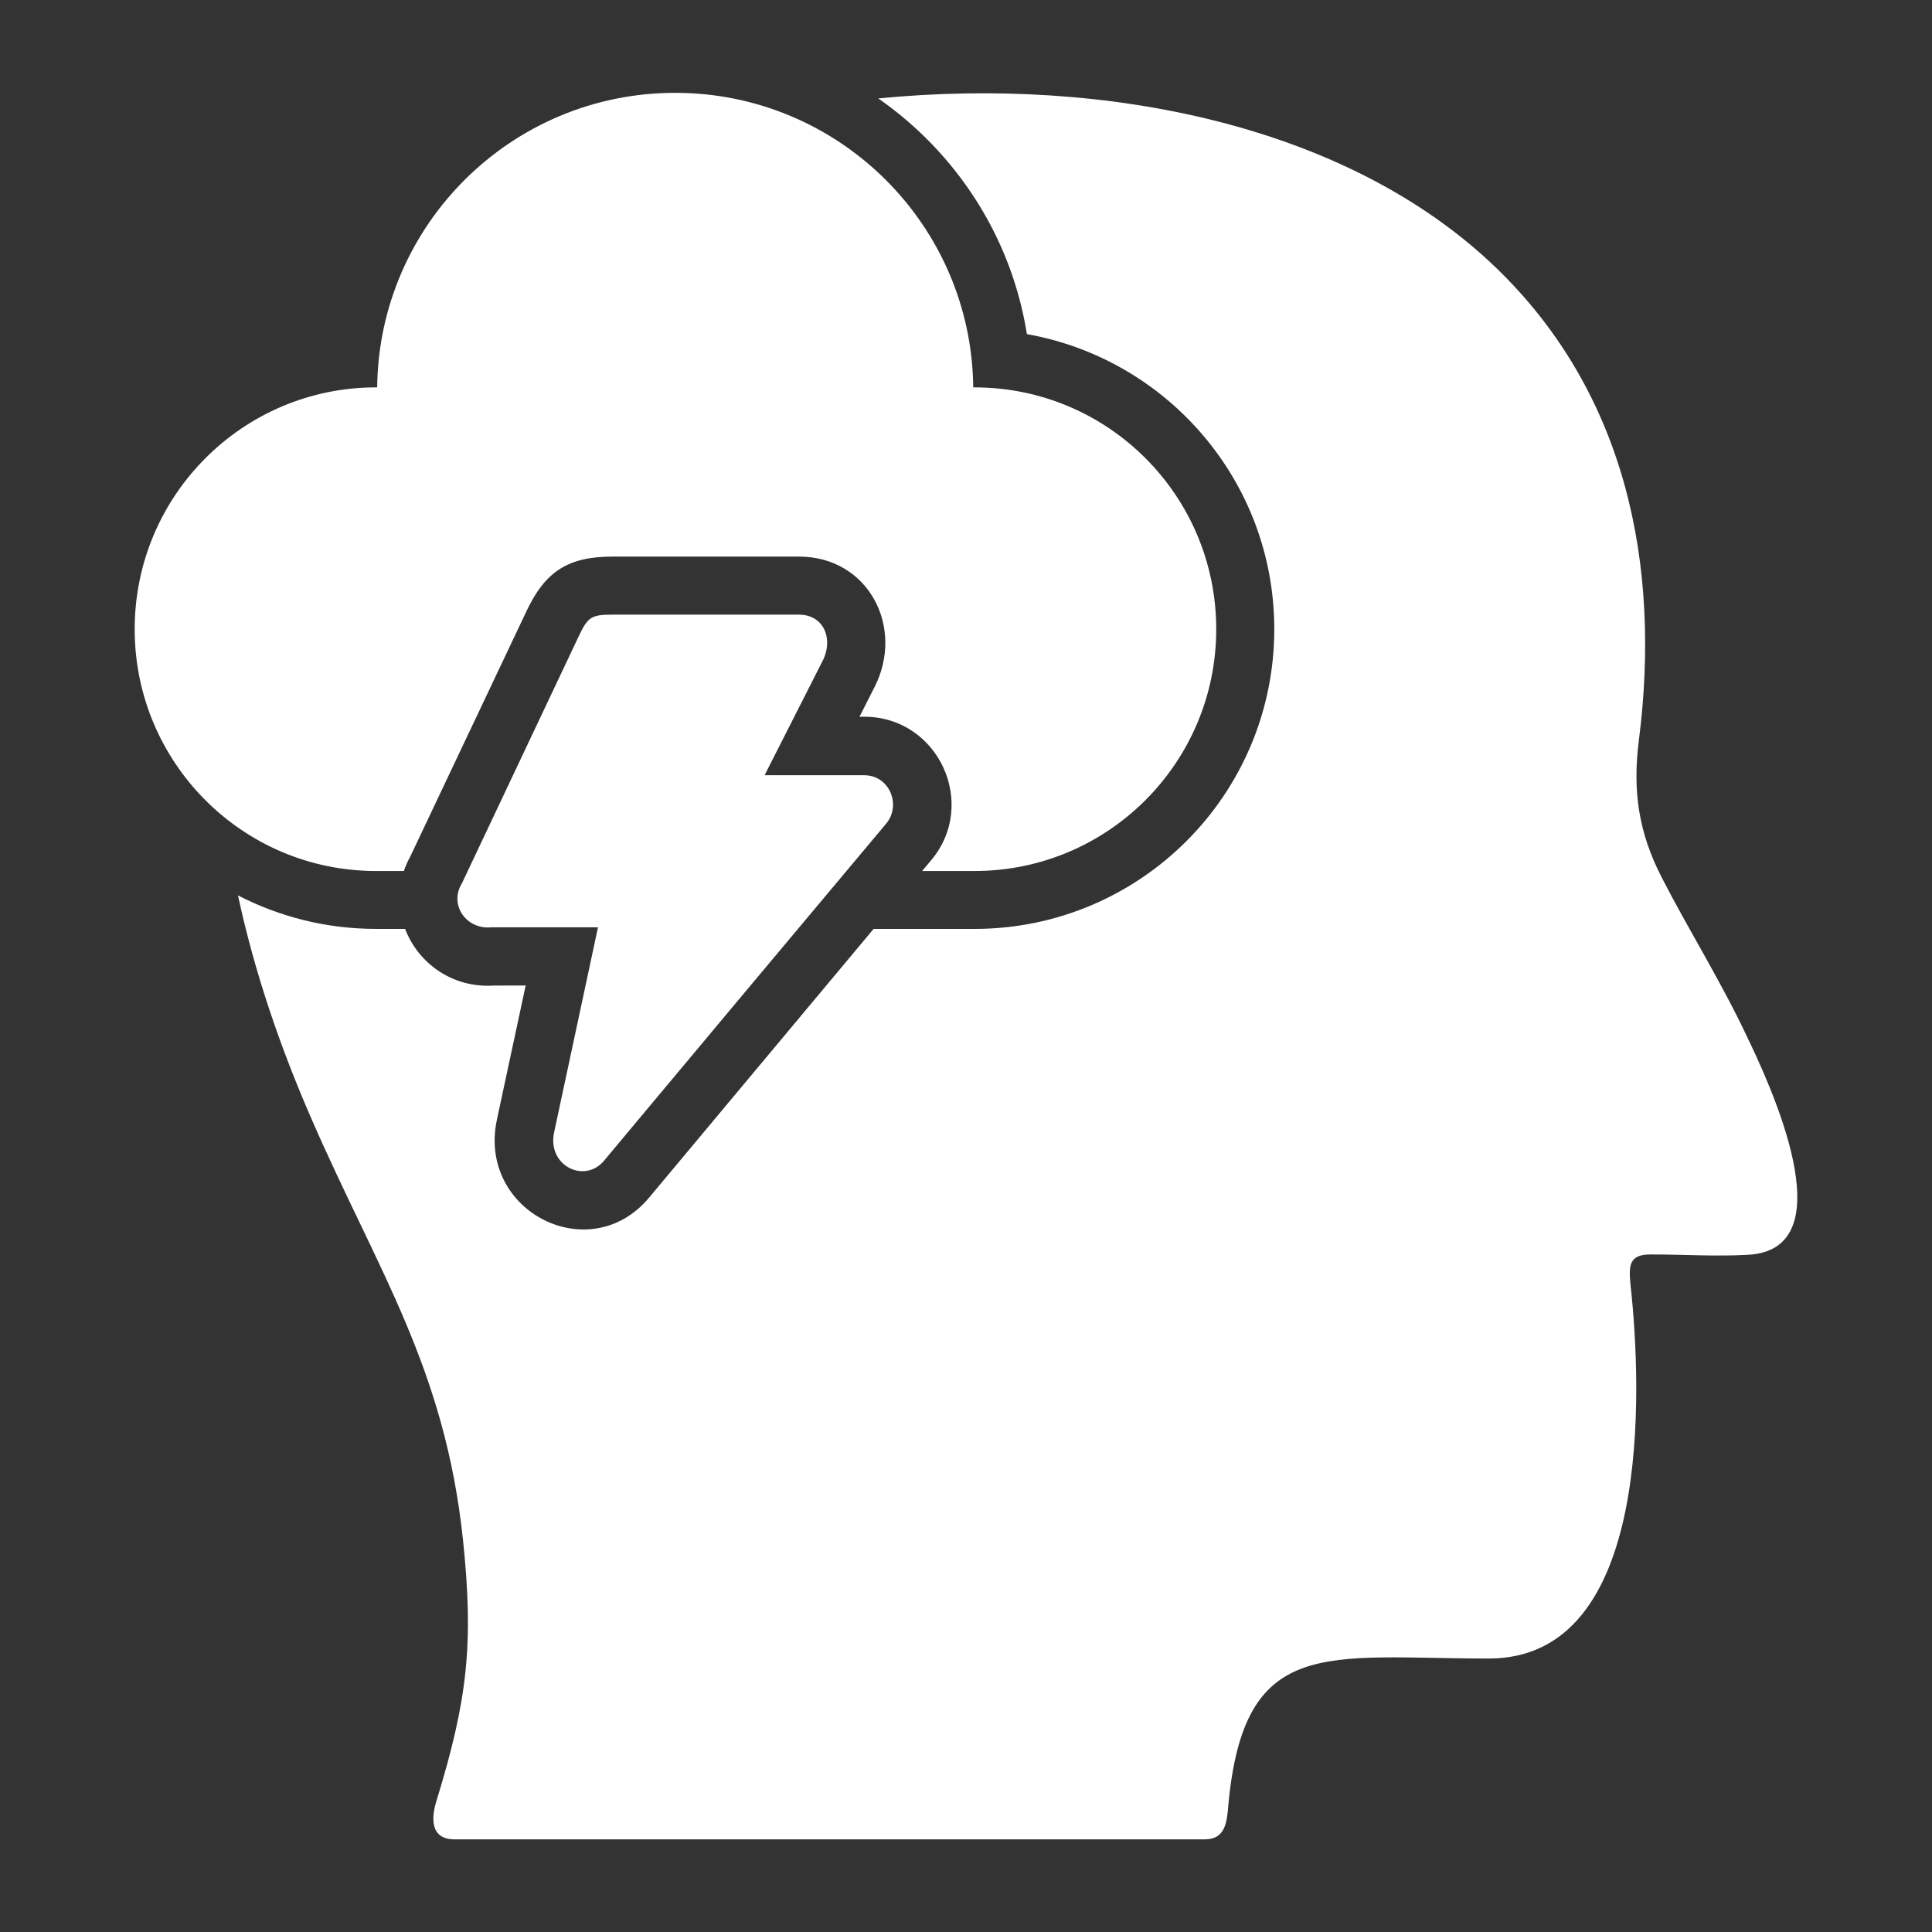 <svg xmlns="http://www.w3.org/2000/svg" width="100pt" height="100pt" viewBox="0 0 100 100"><rect x="0" y="0" width="100" height="100" fill="#333333" stroke="none"/><path d="m274.25-26.512c-0.801-8.91-5.066-7.644-13.492-7.644-8.492 0-7.914-14.004-7.336-19.293 0.109-1.066 0.09-1.645-1.09-1.645-1.645 0.023-3.289 0.109-4.934 0.043-5.269-0.223-1.09-9.023 0.02-11.355 1.379-2.848 2.981-5.422 4.402-8.18 1.199-2.356 1.512-4.512 1.18-7.113-1.156-9.066 0.645-17.938 7.402-24.449 11.18-10.781 32.785-11.27 47.453-4.848h-33.719c-4.891 0-8.891 4-8.891 8.891v25.516c0 4.91 4 8.891 8.891 8.891h48.344c0.488 0 0.957-0.02 1.422-0.109-0.645 1.957-1.402 3.91-2.246 5.824-3.398 7.777-6.867 12.801-7.801 21.691-0.559 5.336-0.242 8.246 1.379 13.492 0.266 0.867 0.332 1.98-0.934 1.98h-38.852c-1.066 0-1.133-0.91-1.199-1.691zm40.164-74.77h5.891c0.844 0 1.531 0.688 1.531 1.535v20.824c0 0.82-0.688 1.512-1.531 1.512h-5.891c-0.82 0-1.512-0.688-1.512-1.512v-20.824c0-0.848 0.688-1.535 1.512-1.535zm-12.691 0h5.891c0.82 0 1.512 0.688 1.512 1.535v20.824c0 0.82-0.688 1.512-1.512 1.512h-5.891c-0.844 0-1.531-0.688-1.531-1.512v-20.824c-0.004-0.848 0.688-1.535 1.531-1.535zm-12.715 0h5.891c0.848 0 1.535 0.688 1.535 1.535v20.824c0 0.82-0.688 1.512-1.535 1.512h-5.891c-0.82 0-1.512-0.688-1.512-1.512v-20.824c0-0.848 0.688-1.535 1.512-1.535zm-12.691 0h5.891c0.82 0 1.512 0.688 1.512 1.535v20.824c0 0.82-0.688 1.512-1.512 1.512h-5.891c-0.844 0-1.531-0.688-1.531-1.512v-20.824c-0.004-0.848 0.688-1.535 1.531-1.535zm52.055 4.578h4.066c1.512 0 2.758 1.246 2.758 2.777v9.18c0 1.512-1.246 2.758-2.758 2.758h-4.066v5.398c0 3.246-2.664 5.891-5.891 5.891h-48.344c-3.223 0-5.891-2.644-5.891-5.891v-25.516c0-3.223 2.668-5.891 5.891-5.891h48.344c3.223 0 5.891 2.668 5.891 5.891zm-54.23-8.223h48.344c1.555 0 2.824 1.27 2.824 2.82v25.516c0 1.559-1.27 2.824-2.824 2.824h-48.344c-1.559 0-2.801-1.266-2.801-2.824v-25.516c0-1.551 1.242-2.82 2.801-2.82zm-452.73 198.42c0.801-8.91 5.066-7.644 13.492-7.644 8.488 0 7.914-14.004 7.336-19.293-0.109-1.066-0.09-1.645 1.09-1.645 1.645 0.023 3.289 0.109 4.934 0.043 5.269-0.223 1.09-9.023-0.023-11.355-1.379-2.848-2.981-5.422-4.398-8.18-1.199-2.356-1.512-4.512-1.18-7.113 1.156-9.066-0.645-17.938-7.402-24.449-12.602-12.137-38.43-11.246-52.633-2.09-16.535 10.691-15.891 29.676-8.625 46.258 3.402 7.777 6.867 12.801 7.801 21.691 0.555 5.336 0.246 8.246-1.379 13.492-0.27 0.867-0.336 1.98 0.934 1.98h38.852c1.07-0.004 1.137-0.918 1.203-1.695zm-37.875-58.121h6.379c0.844 0 1.535 0.688 1.535 1.531 0 0.355-0.133 0.715-0.355 0.98-0.242 0.289-0.355 0.602-0.355 0.957 0 0.82 0.645 1.465 1.445 1.465 0.82 0 1.469-0.645 1.469-1.465 0-0.379-0.133-0.668-0.379-0.957-0.223-0.266-0.355-0.621-0.355-0.98 0-0.844 0.711-1.531 1.531-1.531h6.402v-4.156c-0.133 0.02-0.289 0.02-0.422 0.02-2.512 0-4.535-2.023-4.535-4.535 0-2.488 2.023-4.531 4.535-4.531 0.133 0 0.289 0.02 0.422 0.02v-4.133c-9.223 0.734-16.582 8.09-17.316 17.316zm18.852-20.449c12.113 0 21.961 9.867 21.961 21.98s-9.805 21.938-21.918 21.961h-0.09c-12.113-0.023-21.938-9.848-21.938-21.961 0-12.133 9.848-21.98 21.984-21.98zm1.531 3.133v6.379c0 0.848-0.688 1.535-1.535 1.535-0.379 0-0.734-0.133-1-0.379-0.289-0.223-0.602-0.355-0.957-0.355-0.801 0-1.469 0.668-1.469 1.469 0 0.824 0.668 1.469 1.469 1.469 0.379 0 0.688-0.133 0.957-0.355 0.266-0.223 0.621-0.379 1-0.379 0.844 0 1.535 0.711 1.535 1.531v6.402h4.133c0-0.133-0.023-0.289-0.023-0.422 0-2.512 2.043-4.531 4.535-4.531 2.512 0 4.535 2.019 4.535 4.531 0 0.133 0 0.289-0.02 0.422h4.156c-0.758-9.227-8.113-16.582-17.316-17.316zm17.316 20.383h-6.402c-0.844 0-1.535-0.691-1.535-1.535 0-0.355 0.133-0.711 0.355-0.977 0.246-0.289 0.379-0.602 0.379-0.98 0-0.801-0.668-1.465-1.469-1.465s-1.465 0.668-1.465 1.465c0 0.355 0.133 0.668 0.355 0.957 0.246 0.266 0.379 0.621 0.379 1 0 0.844-0.688 1.535-1.531 1.535h-6.379v4.137c0.133 0 0.266-0.023 0.398-0.023 2.512 0 4.535 2.019 4.535 4.535 0 2.512-2.023 4.531-4.535 4.531-0.133 0-0.266 0-0.398-0.02v4.156c9.199-0.758 16.555-8.094 17.312-17.316zm-20.383 17.316v-6.402c0-0.844 0.688-1.535 1.535-1.535 0.355 0 0.688 0.137 0.977 0.355 0.266 0.242 0.578 0.379 0.957 0.379 0.82 0 1.469-0.668 1.469-1.465 0-0.801-0.645-1.469-1.469-1.469-0.379 0-0.668 0.137-0.957 0.379-0.266 0.223-0.621 0.355-0.977 0.355-0.844 0-1.535-0.688-1.535-1.535v-6.379h-4.156c0.023 0.133 0.023 0.266 0.023 0.402 0 2.512-2.023 4.531-4.535 4.531-2.488 0-4.512-2.019-4.512-4.531v-0.402h-4.133c0.73 9.223 8.09 16.559 17.312 17.316zm262.72 37.734c0.801-8.891 5.066-7.644 13.492-7.644 8.488 0 7.914-13.98 7.336-19.293-0.109-1.066-0.09-1.645 1.09-1.621 1.645 0 3.289 0.109 4.934 0.02 5.269-0.223 1.09-9.023-0.02-11.336-1.355-2.867-2.981-5.445-4.398-8.203-1.199-2.336-1.512-4.488-1.18-7.09 1.156-9.066-0.645-17.961-7.402-24.473-7.648-7.359-20.141-9.91-31.965-8.754 4.023 2.801 6.891 7.152 7.691 12.199 7.269 1.289 12.805 7.621 12.805 15.27 0 8.578-6.957 15.516-15.516 15.516h-5.223l-11.625 13.914c-3.066 3.664-8.891 0.711-7.871-4.047l1.488-6.938-1.664 0.004c-2.156 0.133-3.91-1.18-4.578-2.934h-1.512c-2.555 0-4.981-0.621-7.137-1.734 0.844 3.934 2.18 7.867 3.848 11.668 3.398 7.781 6.867 12.805 7.801 21.719 0.555 5.336 0.242 8.223-1.379 13.492-0.266 0.848-0.336 1.98 0.934 1.98h38.852c1.066-0.004 1.133-0.938 1.199-1.715zm-32.293-33.43c4.867-5.824 9.734-11.645 14.602-17.445 0.777-0.957 0.156-2.488-1.152-2.488h-5.156l3-5.91c0.578-1.113 0.09-2.402-1.223-2.402h-9.645c-1.156 0-1.289 0.137-1.801 1.223l-6 12.691c-0.688 1.133 0.266 2.398 1.512 2.269h5.535l-2.269 10.602c-0.383 1.727 1.574 2.707 2.598 1.461zm-11.758-40.008c0.09-8.426 6.957-15.246 15.426-15.246s15.34 6.824 15.426 15.246h0.066c6.914 0 12.512 5.602 12.512 12.516 0 6.91-5.602 12.516-12.512 12.516h-2.711l0.469-0.559c2.445-2.91 0.379-7.426-3.469-7.426h-0.242l0.777-1.531c1.578-3.09-0.312-6.758-3.91-6.758h-9.645c-2.379 0-3.535 0.82-4.512 2.938l-5.957 12.578c-0.133 0.242-0.246 0.488-0.336 0.758h-1.445c-6.891 0-12.488-5.602-12.488-12.516 0-6.914 5.602-12.516 12.488-12.516zm166.24 73.445c0.801-8.91 5.07-7.644 13.469-7.644 8.492 0 7.914-14.004 7.356-19.293-0.109-1.066-0.09-1.645 1.066-1.645 1.645 0.023 3.312 0.109 4.957 0.043 5.246-0.223 1.066-9.023-0.043-11.355-1.355-2.848-2.953-5.422-4.379-8.18-1.223-2.356-1.512-4.512-1.176-7.113 1.133-9.066-0.645-17.938-7.426-24.449-7.559-7.289-19.918-9.867-31.633-8.801 10.625 5.223 17.938 16.16 17.938 28.781 0 17.715-14.355 32.051-32.051 32.051-4.688 0-9.137-1-13.156-2.801 2.531 5.246 4.734 9.801 5.445 16.625 0.559 5.336 0.27 8.246-1.379 13.492-0.246 0.867-0.312 1.98 0.953 1.98h38.828c1.102 0 1.164-0.914 1.23-1.691zm-31.918-30.602c16.027 0 29.027-13.004 29.027-29.051 0-16.027-13.004-29.027-29.027-29.027-16.047 0-29.051 13.004-29.051 29.027 0 16.047 13.004 29.051 29.051 29.051zm-6.133-44.656c2.379-2.113 5.289-3.422 8.715-3.023 2.867 0.336 5.488 1.801 7.644 3.734 3.777-0.715 7.578 0.441 9.27 4.269 0.824 1.867 0.914 4.019 0.246 5.953-0.555 1.645-1.512 2.848-2.688 3.688-0.066 1.422-0.445 2.848-1.336 4-2.402 3.094-6.867 2.512-10.156 1.535-2.023-0.602-4.09-1.09-6.18-1.445 0.066 0.09 0.156 0.156 0.223 0.246 2.156 2.266 4.445 5.578 4.223 8.824 1.953 0.246 4 0.066 5.777-0.199l1.469-0.199c2.09-0.289 2.535 2.801 0.469 3.09l-1.488 0.223c-2.336 0.332-4.867 0.488-7.246 0.109-2.223 3.312-7.07 4.004-10.691 3.223-4.777-1.02-8.312-4.422-8.98-9.336-0.336-2.379 0.023-4.781 1.668-6.625 0.379-0.398 0.801-0.777 1.246-1.09-1.578-1.512-2.801-3.336-2.422-5.312 0.332-1.844 1.934-3.223 3.289-4.379 1.488-1.27 2.981-2.488 4.137-4.113 0.199-0.27 0.398-0.555 0.621-0.82-0.844-0.469-1.688-0.754-2.488-0.82-2.312-0.18-4.223 1.488-5.621 3.133l-0.98 1.109c-1.398 1.645-3.711-0.469-2.379-2l1-1.152c2.09-2.445 4.824-4.469 8.227-4.199 1.523 0.109 3.012 0.711 4.434 1.578zm2.602 1.891c1.242 1.02 2.422 2.156 3.488 3.223 2.047-1.398 4.379-2.512 6.602-3.312-1.332-0.891-2.801-1.531-4.336-1.711-2.223-0.266-4.133 0.512-5.754 1.801zm5.754 5.469c2.246 2.18 5.113 4.734 8.004 5.356 1.199 0.266 2.469 0.312 3.555 0-0.047-0.289-0.109-0.578-0.18-0.844-0.688-2.777-2.356-5.578-4.312-7.691-2.465 0.73-4.91 1.801-7.066 3.18zm14.273 3.242c0.109-0.199 0.199-0.445 0.289-0.668 0.398-1.199 0.355-2.559-0.156-3.715-0.73-1.688-2.133-2.422-3.711-2.578 1.578 2.07 2.863 4.492 3.578 6.961zm-16.762-1.289c-1.199 1.18-2.109 2.512-2.379 4-0.109 0.691-0.09 1.336 0.066 1.957 3.379 0.379 6.691 1.199 9.023 1.91 1.801 0.531 5.379 1.336 6.801-0.469 0.18-0.242 0.312-0.512 0.426-0.801-1.312 0.223-2.711 0.152-4.09-0.156-3.781-0.797-7.09-3.773-9.848-6.441zm-10.488 6.266c1.512-0.379 3.223-0.531 4.977-0.512-0.09-0.734-0.09-1.512 0.066-2.289 0.379-2.18 1.578-4.07 3.242-5.668-0.977-0.98-2.109-2.066-3.266-3-0.246 0.289-0.469 0.578-0.688 0.891-1.312 1.844-2.934 3.199-4.644 4.668-0.602 0.531-2.09 1.734-2.246 2.578-0.156 0.91 1.156 2.223 2.559 3.332zm3.598 2.648c0.867 0.734 1.621 1.602 2.312 2.578 1.355 1.867 2.512 4.113 4.422 5.492 0.355 0.242 0.734 0.445 1.109 0.645-0.199-2.18-2.133-4.535-3.356-5.824-0.824-0.891-1.555-1.848-2.09-2.891-0.797-0.023-1.598-0.047-2.398 0zm6.668 11.602c-0.602-0.27-1.18-0.602-1.734-1-2.398-1.711-3.488-3.91-5.156-6.199-0.711-0.98-1.488-1.867-2.488-2.535-0.445-0.312-0.957-0.645-1.488-1.023-0.602 0.289-1.109 0.645-1.512 1.09-1.02 1.137-1.109 2.688-0.91 4.113 0.488 3.602 3.047 5.957 6.531 6.711 1.98 0.422 5.047 0.289 6.758-1.156zm122.61 19.848v-10.047l-3 5.18c-0.133 0.266-0.309 0.465-0.578 0.621l-17.914 10.336c-3.066 1.777-7.047 0.711-8.824-2.356-1.758-3.066-0.688-7.047 2.379-8.824l15.137-8.734 8.426-14.469c1.379-2.356 4.246-3.777 6.934-3.777h22.961c2.688 0 5.535 1.422 6.914 3.777l8.445 14.469 15.137 8.734c3.066 1.777 4.137 5.734 2.356 8.824-1.758 3.066-5.734 4.133-8.805 2.356l-17.914-10.332c-0.266-0.156-0.445-0.355-0.578-0.621l-3-5.18v10.047l18.047 13.582c4.668 3.488 3.047 10.27-2.91 10.27h-34.852c-1.977-0.332-3.512-2.043-3.512-4.113 0-2.312 1.891-4.18 4.18-4.18h22.582c0.82 0 1.512-0.688 1.512-1.512s-0.688-1.512-1.512-1.512h-22.582c-3.957 0-7.18 3.246-7.18 7.199 0 1.469 0.445 2.914 1.312 4.113l-18.297-0.004c-5.957 0-7.578-6.777-2.934-10.27zm14.027-35.449c6.691 0 12.109-5.426 12.109-12.113s-5.422-12.113-12.109-12.113c-6.691 0-12.113 5.426-12.113 12.113s5.422 12.113 12.113 12.113zm-255.76-178.97c-0.801-8.91-5.047-7.644-13.469-7.644-8.488 0-7.914-14.004-7.356-19.293 0.109-1.066 0.109-1.645-1.066-1.621-1.645 0-3.312 0.09-4.957 0.023-5.246-0.223-1.066-9.023 0.043-11.336 1.355-2.867 2.957-5.445 4.379-8.199 1.223-2.336 1.512-4.512 1.199-7.113-1.156-9.066 0.621-17.938 7.402-24.449 7.488-7.227 19.668-9.824 31.297-8.824-10.805 5.246-18.246 16.312-18.246 29.141 0 17.895 14.492 32.383 32.387 32.383 4.664 0 9.133-1 13.137-2.777-4.867 10.156-7.156 18.383-3.734 29.43 0.27 0.867 0.336 1.98-0.957 1.98h-38.828c-1.098-0.008-1.164-0.918-1.23-1.699zm31.609-29.961c16.203 0 29.359-13.137 29.359-29.359 0-16.227-13.156-29.363-29.359-29.363-16.227 0-29.387 13.137-29.387 29.363 0 16.223 13.156 29.359 29.387 29.359zm1.395-24.602c1.734-0.621 2.957-2.266 2.957-4.199 0-2.469-2-4.469-4.469-4.469-2.445 0-4.445 2-4.445 4.469 0 1.934 1.223 3.578 2.957 4.199v3.113c0 0.82 0.668 1.512 1.488 1.512 0.844 0 1.512-0.688 1.512-1.512zm-1.508-5.648c0.801 0 1.469 0.645 1.469 1.445s-0.664 1.445-1.469 1.445c-0.801 0-1.445-0.645-1.445-1.445s0.645-1.445 1.445-1.445zm-11.715-8.801h0.023v-4.18c0-4.047 3.289-7.336 7.336-7.336h8.934c4.023 0 7.336 3.289 7.336 7.336v4.18c3.023 0 5.488 2.469 5.488 5.488v14.602c0 3.023-2.469 5.492-5.488 5.492h-23.629c-3.004 0-5.469-2.469-5.469-5.492v-14.602c0-3.023 2.469-5.488 5.469-5.488zm3.023 0h17.578v-4.18c0-2.379-1.934-4.336-4.312-4.336h-8.934c-2.379 0-4.336 1.957-4.336 4.336zm-3.023 3.023h23.629c1.355 0 2.465 1.109 2.465 2.469v14.602c0 1.379-1.109 2.488-2.465 2.488h-23.629c-1.355 0-2.469-1.109-2.469-2.488v-14.602c0.004-1.359 1.113-2.469 2.469-2.469zm224.55-54.016c-0.777-8.91-5.047-7.644-13.469-7.644-8.488 0-7.91-14.004-7.356-19.293 0.133-1.066 0.109-1.645-1.066-1.621-1.645 0-3.289 0.09-4.934 0.023-5.269-0.223-1.09-9.023 0.02-11.336 1.355-2.867 2.957-5.445 4.402-8.199 1.199-2.336 1.512-4.512 1.18-7.113-1.156-9.066 0.645-17.938 7.402-24.449 12.605-12.137 38.406-11.246 52.633-2.09 16.535 10.691 15.891 29.676 8.625 46.258-3.402 7.777-6.867 12.801-7.801 21.691-0.555 5.336-0.246 8.246 1.379 13.492 0.266 0.867 0.332 1.98-0.934 1.98h-38.852c-1.074-0.008-1.141-0.922-1.23-1.699zm4.09-49.477c9.09 0 16.473-7.356 16.473-16.469 0-9.09-7.379-16.449-16.473-16.449-9.09 0-16.469 7.356-16.469 16.449 0 9.113 7.379 16.469 16.469 16.469zm0-3c7.422 0 13.445-6.023 13.445-13.469 0-7.426-6.023-13.449-13.445-13.449-7.445 0-13.469 6.023-13.469 13.449 0 7.445 6.023 13.469 13.469 13.469zm0-3.023c4.312 0 8-2.602 9.602-6.312 0.422-1.023 0.156-2.356-1.289-2.356h-16.648c-1.355 0-1.711 1.266-1.289 2.289 1.578 3.754 5.289 6.379 9.625 6.379zm5.691-5.644c-1.379 1.621-3.402 2.644-5.691 2.644-2.289 0-4.336-1.023-5.691-2.644zm-11.047-6.312c1.445 0 2.602-1.18 2.602-2.602 0-1.445-1.152-2.602-2.602-2.602-1.445 0-2.602 1.156-2.602 2.602 0 1.422 1.156 2.602 2.602 2.602zm10.711 0c1.422 0 2.578-1.18 2.578-2.602 0-1.445-1.156-2.602-2.578-2.602-1.445 0-2.602 1.156-2.602 2.602 0.004 1.422 1.156 2.602 2.602 2.602zm15.516 45.117c9.09 0 16.469-7.379 16.469-16.469s-7.379-16.469-16.469-16.469c-9.09 0-16.469 7.379-16.469 16.469s7.379 16.469 16.469 16.469zm0-3c7.426 0 13.445-6.023 13.445-13.469 0-7.426-6.023-13.445-13.445-13.445-7.426 0-13.449 6.023-13.449 13.445 0 7.449 6.027 13.469 13.449 13.469zm-5.356-14.977c1.445 0 2.602-1.18 2.602-2.602 0-1.445-1.156-2.602-2.602-2.602-1.422 0-2.602 1.156-2.602 2.602 0 1.422 1.176 2.602 2.602 2.602zm10.711 0c1.422 0 2.602-1.18 2.602-2.602 0-1.445-1.18-2.602-2.602-2.602-1.445 0-2.602 1.156-2.602 2.602 0 1.422 1.16 2.602 2.602 2.602zm-5.356 1.484c4.336 0 8.047 2.621 9.625 6.379 0.422 1.023 0.066 2.289-1.312 2.289h-16.648c-1.336 0-1.734-1.266-1.312-2.266 1.578-3.754 5.312-6.402 9.648-6.402zm5.691 5.648c-1.355-1.621-3.402-2.644-5.691-2.644-2.289 0-4.336 1.023-5.688 2.644zm-128.2-29c-0.82 0-1.488 0.668-1.488 1.488v5.777c0 0.844 0.668 1.512 1.488 1.512 0.844 0 1.512-0.668 1.512-1.512v-5.777c-0.004-0.82-0.672-1.488-1.512-1.488zm-26.41 0c-0.82 0-1.512 0.668-1.512 1.488v5.777c0 0.844 0.691 1.512 1.512 1.512 0.82 0 1.512-0.668 1.512-1.512v-5.777c0-0.82-0.688-1.488-1.512-1.488zm4.359 0c-0.82 0-1.512 0.668-1.512 1.488v5.777c0 0.844 0.688 1.512 1.512 1.512 0.824 0 1.512-0.668 1.512-1.512v-5.777c0-0.82-0.691-1.488-1.512-1.488zm2.422-1.488c-4.578 0-8.289-3.715-8.289-8.289 0-4.156 3.066-7.602 7.066-8.199 0.668-4.824 4.824-8.559 9.824-8.559 5.023 0 9.18 3.734 9.824 8.559 4 0.602 7.066 4.047 7.066 8.199 0 4.578-3.711 8.289-8.289 8.289zm-36.586 50.609c0 0.824 0.664 1.512 1.488 1.512h22.848l1.223 9.336c0.758 5.891 9.867 4.801 9.09-1.199l-1.066-8.133h23.203l-1.066 8.133c-0.777 6.023 8.312 7.203 9.113 1.199l1.223-9.336h22.824c0.82 0 1.512-0.688 1.512-1.512 0-0.82-0.688-1.512-1.512-1.512h-22.449l1.109-8.535c0.156-1.09-0.109-2.137-0.645-3l-6.691 5.109c-3.488 2.512-8.289 1.668-10.18-2.312-1.488-3.09-0.27-6.356 2.379-8.289l4.758-3.664 0.398-0.312v-4.621l3.379 5.266c0.199 0.223 0.223 0.379-0.047 0.578l-6.691 5.156c-4.379 3.18 0.047 8.781 4.199 5.801l7.156-5.488c3.223-2.469 3.602-6.578 1.398-10.004l-6.047-9.379c-0.824-1.289-2.023-2.379-3.289-3.246v0.223c0 6.867-5.578 12.445-12.445 12.445s-12.426-5.578-12.426-12.445v-0.223c-1.27 0.844-2.469 1.953-3.289 3.246l-6.066 9.379c-2.199 3.426-1.824 7.535 1.398 10.004l7.18 5.488c4.133 2.981 8.559-2.621 4.199-5.801l-6.711-5.156c-0.266-0.199-0.223-0.355-0.047-0.578l3.379-5.266v4.621l0.422 0.312 4.758 3.664c2.644 1.934 3.844 5.203 2.379 8.289-1.891 3.934-6.668 4.848-10.156 2.356l-6.715-5.156c-0.555 0.867-0.801 1.91-0.664 3l1.109 8.535h-22.449c-0.805 0.008-1.473 0.695-1.473 1.516zm57.191-1.508h-24.004l-0.355-2.801 8.023 2.289c1.578 0.445 3.199 0.023 4.336-1 1.133 1.023 2.754 1.445 4.332 1l8.023-2.289zm-12.004-27.277c5.199 0 9.426-4.223 9.426-9.445 0-5.199-4.223-9.426-9.426-9.426-5.199 0-9.426 4.223-9.426 9.426 0 5.227 4.227 9.445 9.426 9.445zm15.402-20.336c-0.844 0-1.512 0.668-1.512 1.488v5.777c0 0.844 0.668 1.512 1.512 1.512 0.82 0 1.488-0.668 1.488-1.512v-5.777c0.004-0.82-0.664-1.488-1.488-1.488zm-271.15 62.184c-0.801-8.91-5.066-7.644-13.492-7.644-8.469 0-7.891-14.004-7.336-19.293 0.109-1.066 0.09-1.645-1.066-1.621-1.668 0-3.312 0.09-4.957 0.023-5.269-0.223-1.066-9.023 0.047-11.336 1.355-2.867 2.957-5.445 4.379-8.199 1.199-2.336 1.512-4.512 1.18-7.113-1.156-9.066 0.645-17.938 7.422-24.449 11.801-11.359 35.207-11.312 49.812-3.711-1.445-0.199-2.914-0.289-4.402-0.289-17.871 0-32.363 14.492-32.363 32.387 0 17.867 14.492 32.363 32.363 32.363 3.223 0 6.356-0.469 9.289-1.355-0.578 1.98-1 4.09-1.246 6.469-0.578 5.336-0.266 8.246 1.355 13.492 0.27 0.867 0.332 1.98-0.934 1.98h-38.852c-1.066-0.016-1.133-0.926-1.199-1.703zm31.586-21.895c16.227 0 29.383-13.156 29.383-29.359 0-16.227-13.16-29.387-29.383-29.387-16.203 0-29.363 13.156-29.363 29.387 0 16.203 13.156 29.359 29.363 29.359zm21.312-18.98c0.734 0.777 0.711 0.844-0.066 1.578-6.824 6.356-14.602 6.734-21.25 1.246-6.644 5.488-14.402 5.113-21.227-1.246-0.801-0.734-0.801-0.801-0.066-1.578 1.422-1.531 2.91-2.758 4.445-3.688-3.356-3.644-5.246-8.758-5.336-15.047-0.023-1.355 0.023-1.398 1.379-1.379 5.18 0.09 9.559 1.355 12.98 3.688 0.688-4.379 2.957-8.688 6.824-12.691 0.977-1 1.047-1 2.023 0 3.867 4.004 6.137 8.312 6.824 12.691 3.422-2.336 7.801-3.602 12.957-3.688 1.379-0.02 1.422 0.023 1.398 1.379-0.109 6.289-1.977 11.402-5.336 15.047 1.539 0.93 3.027 2.152 4.449 3.688zm-35.805-1.578c-1.09 0.578-2.133 1.312-3.18 2.223 4.312 3.336 8.777 3.891 13.004 1.711-3.867-0.578-7.18-1.91-9.824-3.934zm11.402 1.09c-3.09-3.934-4.734-8.094-4.934-12.27-2.758-2.469-6.492-3.91-11.07-4.269 0.754 9.691 6.445 15.582 16.004 16.539zm6.199 0c9.559-0.957 15.246-6.848 16.004-16.535-4.578 0.355-8.312 1.801-11.07 4.242-0.199 4.199-1.844 8.355-4.934 12.293zm-3.109-0.957c6.734-7.82 6.734-16.492 0-24.316-6.715 7.824-6.715 16.492 0 24.316zm4.664 3.801c4.246 2.18 8.715 1.621 13.023-1.711-1.047-0.91-2.113-1.645-3.18-2.223-2.664 2.023-5.973 3.356-9.844 3.934zm79.652-10.07-7.023 6.602c-0.398 0.398-0.332 0.645 0.043 1l9.625 8.98h34.43l9.625-8.98c0.379-0.355 0.469-0.602 0.047-1l-6.957-6.559c-6.957-6.559 1.602-15.023 7.867-9.137l8.156 7.688c4.981 4.691 4.981 12.293-0.023 16.961l-16.359 15.32v17.914c-0.02 0.844-0.668 1.512-1.512 1.512h-36.117c-0.82 0-1.488-0.645-1.512-1.512v-17.914l-16.359-15.316c-5-4.668-5-12.27-0.023-16.961l8.137-7.668c6.312-5.934 14.801 2.578 7.957 9.07zm28.738-28.582v0.023c1.645 5.535 10.066 4.602 10.18-1.137 0.043-1.621-0.512-3.133-1.777-4.18-1.246-1.047-2.848-1.422-4.426-1.27 0.688-0.98 1.621-1.664 2.777-1.801l1.469-0.156c0.777-0.066 1.355-0.734 1.355-1.488 0-0.934-0.777-1.602-1.688-1.512l-1.469 0.18c-3.266 0.355-5.559 3.137-6.402 6.269-2.891 2.09-3.711 5.602-3.023 9.047l0.289 1.445c0.133 0.711 0.734 1.246 1.469 1.246 0.98 0 1.668-0.891 1.488-1.824l-0.289-1.469c-0.242-1.133-0.266-2.309 0.047-3.375zm2.711-3.18c1.199-0.512 2.777-0.645 3.758 0.18 0.555 0.469 0.711 1.133 0.711 1.82-0.047 2.312-3.625 2.621-4.312 0.336-0.199-0.691-0.242-1.492-0.156-2.336zm-20.445 3.18s0 0.023-0.023 0.023c-1.312 4.398-6.867 4.711-9.18 1.801-1.645-2.066-1.242-5.426 0.777-7.113 1.242-1.047 2.844-1.422 4.422-1.27-0.688-0.98-1.621-1.664-2.777-1.801l-1.465-0.156c-0.758-0.066-1.355-0.734-1.355-1.488 0-0.934 0.801-1.602 1.688-1.512l1.469 0.18c3.269 0.355 5.559 3.137 6.402 6.269 2.891 2.09 3.711 5.602 3.023 9.047l-0.289 1.445c-0.133 0.711-0.734 1.246-1.465 1.246-0.98 0-1.668-0.891-1.469-1.824l0.289-1.469c0.219-1.137 0.238-2.312-0.047-3.379zm-2.734-3.18c-1.199-0.512-2.758-0.645-3.758 0.18-0.777 0.668-0.957 2.09-0.355 2.91 0.934 1.246 3.402 1.109 3.957-0.758 0.199-0.688 0.242-1.488 0.156-2.332zm-32.785 5.578c1.645-2.844 5.223-3.891 8.113-2.398 1.711-2.934 5.445-3.934 8.379-2.246 2.934 1.711 3.957 5.469 2.246 8.402-0.445 0.754-1.266 1.133-2.113 0.645-0.801-0.445-0.934-1.379-0.488-2.156 0.867-1.488 0.355-3.398-1.156-4.269-1.488-0.867-3.402-0.355-4.269 1.133-0.199 0.355-0.332 0.734-0.398 1.109-0.18 1.27-1.801 1.777-2.621 0.801-0.223-0.27-0.488-0.488-0.801-0.668-1.488-0.863-3.422-0.355-4.289 1.156-0.867 1.488-0.332 3.402 1.156 4.269 0.312 0.18 0.621 0.312 0.957 0.355 1.289 0.266 1.668 1.867 0.645 2.688-0.289 0.242-0.555 0.531-0.758 0.891-0.867 1.488-0.355 3.422 1.133 4.289 1.512 0.844 3.422 0.336 4.289-1.156 0.422-0.777 1.312-1.133 2.113-0.664 0.844 0.488 0.91 1.422 0.488 2.18-1.691 2.934-5.445 3.934-8.379 2.242-2.934-1.688-3.957-5.445-2.266-8.379-2.738-1.777-3.625-5.379-1.98-8.223zm13.223 6.336 13.113 8.602c0.688 0.445 1.621 0.266 2.09-0.445 0.445-0.688 0.242-1.621-0.445-2.066l-13.113-8.602c-0.688-0.469-1.645-0.27-2.09 0.422-0.441 0.691-0.266 1.645 0.445 2.09zm-4.356 3.535 8.379 3.981c0.758 0.355 1.645 0.047 2-0.711 0.355-0.734 0.047-1.645-0.711-2l-8.379-3.981c-0.758-0.355-1.645-0.047-2 0.711-0.355 0.754-0.043 1.641 0.711 2zm79.883-9.871c-1.645-2.844-5.223-3.891-8.113-2.398-1.691-2.934-5.445-3.934-8.379-2.246-2.934 1.711-3.957 5.469-2.246 8.402l0.043 0.09v0.023h0.023c0.398 0.711 1.332 0.953 2.047 0.531 0.801-0.445 0.934-1.379 0.488-2.156-0.867-1.488-0.355-3.398 1.156-4.269 1.488-0.867 3.398-0.355 4.266 1.133 0.199 0.355 0.336 0.734 0.398 1.109 0.18 1.289 1.801 1.777 2.621 0.801 0.223-0.27 0.488-0.488 0.801-0.668 1.512-0.863 3.426-0.355 4.289 1.156 0.867 1.488 0.355 3.402-1.156 4.269-0.312 0.18-0.645 0.312-0.957 0.379-1.289 0.223-1.645 1.867-0.645 2.668 0.312 0.242 0.555 0.531 0.758 0.891 0.867 1.488 0.355 3.422-1.133 4.289-1.512 0.844-3.422 0.336-4.289-1.156-0.422-0.777-1.312-1.133-2.109-0.664-0.844 0.488-0.91 1.422-0.488 2.18 1.688 2.934 5.445 3.934 8.402 2.242 2.934-1.688 3.934-5.445 2.242-8.379 2.738-1.781 3.625-5.383 1.98-8.227zm-13.203 6.336-13.137 8.602c-0.688 0.445-1.621 0.266-2.09-0.445-0.445-0.688-0.246-1.621 0.445-2.066l13.113-8.602c0.711-0.469 1.645-0.27 2.09 0.422 0.469 0.688 0.27 1.645-0.422 2.09zm4.336 3.535-8.379 3.981c-0.758 0.355-1.645 0.047-2-0.711-0.355-0.734-0.043-1.645 0.711-2l8.379-3.981c0.754-0.355 1.645-0.047 2 0.711 0.355 0.754 0.047 1.641-0.711 2zm-35.496-2.625c6.981 0 12.691 5.715 12.691 12.715v6.469c0 6.981-5.711 12.691-12.691 12.691-7 0-12.715-5.711-12.715-12.691v-6.469c0-7 5.715-12.715 12.715-12.715zm-258.04 182.27c4.066-0.332 7.781-1.957 10.734-4.445l2.711 2.711-2.356 2.356c-1.422 1.398 0.711 3.531 2.109 2.133l6.848-6.848c1.422-1.422-0.711-3.531-2.133-2.133l-2.356 2.356-2.711-2.711c2.512-2.934 4.137-6.644 4.445-10.734h3.844v3.336c0 2 3 2 3 0v-9.668c0-2-3-2-3 0v3.336h-3.844c-0.312-4.023-1.891-7.691-4.336-10.605l4.578-4.578c1.891 1 4.289 0.711 5.891-0.891l0.645-0.645c1.223 1.223 3.223 1.223 4.445 0l4.535-4.535c0.355 0.312-2.512-2.578-3.82-3.848-0.602-0.578-0.602-1.555 0-2.133 0.578-0.578 1.531-0.578 2.109 0l3.848 3.848 2.644-2.668-3.824-3.824c-0.602-0.602-0.602-1.555 0-2.133 0.578-0.578 1.531-0.578 2.109 0 1.289 1.27 2.578 2.559 3.848 3.848l2.644-2.668c-1.27-1.266-2.559-2.555-3.824-3.844-0.602-0.578-0.602-1.535 0-2.113 0.578-0.602 1.531-0.602 2.133 0 1.266 1.27 2.555 2.559 3.82 3.824l2.668-2.644c-1.289-1.289-2.559-2.555-3.848-3.844-0.578-0.578-0.578-1.535 0-2.109 0.578-0.602 1.531-0.602 2.133 0 1.266 1.266 2.555 2.555 3.82 3.82l4.644-4.621 2.356 2.379c0.598 0.578 1.555 0.578 2.133 0 0.602-0.602 0.602-1.559 0-2.137l-4.981-4.981 4.559-4.559 2.422 2.426c0.602 0.578 1.555 0.578 2.137 0 0.578-0.602 0.578-1.559 0-2.137l-11.203-11.203c-0.578-0.574-1.555-0.574-2.133 0-0.578 0.578-0.578 1.535 0 2.137l2.422 2.422-4.559 4.559-4.981-4.981c-0.578-0.602-1.555-0.602-2.133 0-0.578 0.578-0.578 1.535 0 2.109l2.379 2.379-25.648 25.648c-1.223 1.223-1.223 3.223 0 4.422l0.066 0.09-0.645 0.645c-1.555 1.578-1.867 3.934-0.934 5.801l-4.578 4.578c-2.957-2.555-6.715-4.223-10.848-4.555v-3.824h3.336c1.977 0 1.977-3.023 0-3.023h-9.691c-1.98 0-1.98 3.023 0 3.023h3.336v3.824c-4.066 0.332-7.781 1.953-10.715 4.445l-2.734-2.711 2.356-2.356c1.422-1.398-0.711-3.535-2.109-2.137l-6.848 6.848c-1.422 1.422 0.711 3.535 2.133 2.133l2.356-2.356 2.711 2.711c-2.512 2.934-4.133 6.644-4.445 10.734h-3.844v-3.336c0-2-3-2-3 0v9.668c0 2 3 2 3 0v-3.336h3.844c0.312 4.09 1.934 7.801 4.445 10.734l-2.711 2.711-2.356-2.356c-1.422-1.398-3.555 0.711-2.133 2.133l6.848 6.848c1.398 1.398 3.535-0.734 2.109-2.133l-2.356-2.356 2.711-2.711c2.957 2.488 6.668 4.113 10.734 4.445v3.82h-3.336c-1.98 0-1.98 3.023 0 3.023h9.691c1.977 0 1.977-3.023 0-3.023h-3.336zm51.543-69.547-2.09-2.09 4.559-4.578 2.09 2.109zm-58.699 62.035c2.91 0 5.246-2.356 5.246-5.246s-2.332-5.246-5.246-5.246c-2.891 0-5.246 2.356-5.246 5.246s2.356 5.246 5.246 5.246zm0-7.469c1.242 0 2.246 1 2.246 2.223 0 1.242-1 2.242-2.246 2.242-1.223 0-2.223-1-2.223-2.242 0-1.223 1-2.223 2.223-2.223zm1.977-6.332c2.891 0 5.246-2.356 5.246-5.246 0-2.91-2.356-5.246-5.246-5.246s-5.246 2.336-5.246 5.246c0 2.887 2.356 5.246 5.246 5.246zm0-7.492c1.223 0 2.223 1 2.223 2.246 0 1.223-1 2.223-2.223 2.223-1.223 0-2.223-1-2.223-2.223 0-1.246 1-2.246 2.223-2.246zm13.426 16.402c2.891 0 5.246-2.356 5.246-5.246 0-2.91-2.356-5.246-5.246-5.246-2.91 0-5.246 2.336-5.246 5.246 0 2.891 2.332 5.246 5.246 5.246zm0-7.488c1.223 0 2.223 1 2.223 2.242 0 1.223-1 2.223-2.223 2.223-1.242 0-2.246-1-2.246-2.223 0-1.242 1-2.242 2.246-2.242zm110.03-15.777-7.133 6.734c-0.402 0.379-0.312 0.621 0.066 0.977l9.602 8.98h34.43l9.621-8.98c0.379-0.355 0.469-0.602 0.047-0.977l-7.047-6.644c-7.269-6.867 2.488-14.734 7.801-9.203l8.312 7.824c4.981 4.688 4.981 12.293 0 16.98l-16.379 15.289v10.137c-0.023 0.867-0.688 1.512-1.512 1.512h-36.117c-0.801 0-1.488-0.645-1.488-1.512v-10.137l-16.383-15.289c-5.004-4.688-4.981-12.293-0.02-16.98l8.312-7.824c5.375-5.578 14.977 2.426 7.887 9.113zm16.516-47.766c0.824 0 1.488 0.668 1.488 1.512v1.488h1.512c0.82 0 1.512 0.688 1.512 1.512 0 0.824-0.691 1.512-1.512 1.512h-1.512v1.512c0 0.82-0.664 1.488-1.488 1.488-0.844 0-1.512-0.668-1.512-1.488v-1.512h-1.512c-0.82 0-1.512-0.688-1.512-1.512 0-0.82 0.691-1.512 1.512-1.512h1.512v-1.488c0-0.844 0.664-1.512 1.512-1.512zm27.781 9.18c0.82 0 1.488 0.668 1.488 1.512v1.488h1.512c0.82 0 1.512 0.688 1.512 1.512 0 0.824-0.691 1.512-1.512 1.512h-1.512v1.512c0 0.824-0.668 1.488-1.488 1.488-0.844 0-1.512-0.668-1.512-1.488v-1.512h-1.512c-0.824 0-1.512-0.688-1.512-1.512 0-0.82 0.688-1.512 1.512-1.512h1.512v-1.488c0-0.844 0.668-1.512 1.512-1.512zm-40.695 20.406c0.824 0 1.512 0.668 1.512 1.512v1.488h1.512c0.82 0 1.488 0.688 1.488 1.512 0 0.824-0.668 1.512-1.488 1.512h-1.512v1.488c0 0.844-0.688 1.512-1.512 1.512-0.82 0-1.512-0.668-1.512-1.512v-1.488h-1.488c-0.844 0-1.512-0.688-1.512-1.512 0-0.82 0.668-1.512 1.512-1.512h1.488v-1.488c0-0.844 0.688-1.512 1.512-1.512zm16.156-19.004c9.004-1.555 16.359-0.242 17.316 3.379 0.242 0.867 0.09 1.801-0.398 2.777 4.133 2.625 6.445 5.535 5.801 7.957-1.133 4.246-11.023 5.289-22.094 2.336-0.199-0.066-0.422-0.133-0.621-0.18-0.223 0.043-0.422 0.109-0.645 0.18-11.047 2.953-20.938 1.91-22.07-2.336-0.668-2.426 1.645-5.336 5.777-7.957-0.488-0.977-0.621-1.91-0.398-2.777 0.973-3.625 8.309-4.938 17.332-3.379zm15.293 8.355c-2.09 2.18-5.602 4.332-9.957 6.09 7.715 1.535 13.867 1.156 14.469-1.113 0.379-1.398-1.398-3.195-4.512-4.977zm-29.762-3.621c1.848-0.957 3.934-1.844 6.199-2.621-3.465 0-5.801 0.688-6.156 2.043-0.043 0.176-0.066 0.375-0.043 0.578zm10.492-0.777c1.355-0.379 2.691-0.688 3.981-0.934 1.289 0.242 2.621 0.555 3.981 0.934 3.312 0.891 6.356 1.98 8.867 3.156-2.379 2.066-7.09 4.336-12.848 6.023-5.758-1.688-10.492-3.957-12.848-6.023 2.512-1.18 5.531-2.269 8.867-3.156zm12.223-1.848c3.469 0 5.801 0.688 6.18 2.043 0.043 0.18 0.043 0.379 0.023 0.578-1.844-0.953-3.934-1.844-6.203-2.621zm-13.602 12.336c-7.691 1.535-13.848 1.156-14.469-1.113-0.355-1.398 1.398-3.199 4.535-4.977 2.086 2.18 5.578 4.332 9.934 6.09zm5.356 3.914c6.981 0 12.691 5.734 12.691 12.715v6.469c0 6.981-5.711 12.691-12.691 12.691-7 0-12.715-5.711-12.715-12.691v-6.469c0.004-6.981 5.715-12.715 12.715-12.715zm208.36-28.941h63.301c2.914 0 5.289 2.379 5.289 5.289v79.816c0 2.91-2.379 5.289-5.289 5.289h-63.301c-2.91 0-5.312-2.379-5.312-5.289v-79.816c0-2.91 2.402-5.289 5.312-5.289zm8.359 14.559c-0.27-0.469-0.379-0.867-0.848-1.09-0.488-0.242-2.356 0.332-3.266 0.355-1.289 0-2.137-0.488-2.848-1.336-0.578-0.688-0.645-0.82-1.242-1.891-1.09-1.887 1.664-3.422 2.711-1.602 0.27 0.488 0.578 1.266 1.047 1.535 0.621 0.355 1.805-0.199 2.734-0.312 1.844-0.199 2.844 0.465 3.777 1.754 0.422 0.602 0.156 0.133 0.645 0.98 1.109 1.961-1.621 3.496-2.711 1.605zm-0.312 6.16c-0.355-0.379-0.578-0.711-1.094-0.824-0.512-0.109-2.176 0.934-3.066 1.18-1.242 0.355-2.18 0.09-3.09-0.535-0.734-0.512-0.82-0.645-1.688-1.512-1.531-1.559 0.711-3.734 2.199-2.223 0.398 0.379 0.891 1.047 1.426 1.18 0.688 0.18 1.688-0.645 2.555-0.977 1.715-0.688 2.867-0.289 4.09 0.711 0.578 0.469 0.199 0.09 0.867 0.777 1.602 1.598-0.641 3.773-2.199 2.223zm1.312 6.043c-0.441-0.266-0.758-0.555-1.27-0.512-0.531 0.023-1.867 1.469-2.644 1.934-1.133 0.645-2.09 0.645-3.133 0.266-0.848-0.312-0.957-0.398-2.023-1.02-1.891-1.09-0.27-3.777 1.555-2.715 0.469 0.27 1.137 0.801 1.668 0.777 0.711 0 1.469-1.043 2.199-1.602 1.488-1.109 2.711-1.02 4.156-0.379 0.664 0.289 0.199 0.043 1.047 0.512 1.957 1.141 0.332 3.828-1.555 2.738zm45.59-3.754c0.266 0.441 0.379 0.844 0.844 1.09 0.465 0.223 2.336-0.355 3.269-0.355 1.289-0.023 2.109 0.488 2.844 1.332 0.578 0.668 0.621 0.82 1.246 1.891 1.09 1.891-1.668 3.402-2.711 1.578-0.27-0.488-0.578-1.27-1.047-1.512-0.645-0.355-1.801 0.18-2.731 0.289-1.844 0.223-2.848-0.465-3.777-1.754-0.422-0.602-0.156-0.133-0.645-0.98-1.121-1.957 1.617-3.469 2.707-1.578zm0.289-6.18c0.379 0.379 0.602 0.734 1.109 0.82 0.508 0.109 2.176-0.934 3.043-1.18 1.27-0.332 2.199-0.09 3.094 0.559 0.754 0.512 0.844 0.621 1.711 1.488 1.535 1.559-0.73 3.734-2.199 2.246-0.398-0.398-0.887-1.066-1.422-1.199-0.688-0.18-1.688 0.645-2.555 1-1.715 0.668-2.867 0.27-4.094-0.734-0.578-0.465-0.199-0.09-0.891-0.777-1.578-1.602 0.668-3.781 2.203-2.223zm-1.316-6.047c0.469 0.266 0.758 0.555 1.289 0.512 0.531-0.023 1.848-1.469 2.644-1.934 1.109-0.645 2.09-0.645 3.137-0.266 0.848 0.312 0.953 0.398 2.023 1.02 1.891 1.09 0.266 3.777-1.559 2.715-0.469-0.27-1.137-0.777-1.664-0.777-0.734 0-1.469 1.066-2.227 1.621-1.488 1.109-2.688 1.02-4.133 0.379-0.688-0.312-0.199-0.047-1.047-0.535-1.953-1.133-0.328-3.824 1.535-2.734zm-33.762-3.957c-0.602-1.109-1.758-1.867-3.109-1.867-1.934 0-3.516 1.559-3.516 3.512 0 0.98 0.398 1.867 1.047 2.512l-0.133 0.559c-1.289 5.18-1.289 9.289 0 14.469l0.133 0.559c-0.645 0.645-1.047 1.531-1.047 2.531 0 1.934 1.578 3.512 3.516 3.512 1.355 0 2.512-0.754 3.109-1.891 0.27 0.09 0.535 0.18 0.801 0.242-3.18 1.844-5.336 5.289-5.336 9.199v17.113c0 3.199 2.621 5.824 5.824 5.824 3.223 0 5.848-2.621 5.848-5.824v-13.602c0-0.844-0.688-1.512-1.516-1.512-0.844 0-1.512 0.664-1.512 1.512v13.602c0 1.559-1.27 2.824-2.82 2.824-1.559 0-2.824-1.266-2.824-2.824v-17.113c0-4.18 3.426-7.578 7.578-7.578h10.891c4.156 0 7.559 3.398 7.559 7.578v17.113c0 1.559-1.266 2.824-2.82 2.824-1.531 0-2.801-1.266-2.801-2.824v-13.602c0-0.844-0.688-1.512-1.512-1.512-0.844 0-1.512 0.664-1.512 1.512v13.602c0 3.199 2.621 5.824 5.824 5.824 3.223 0 5.848-2.621 5.848-5.824v-17.113c0-3.91-2.156-7.356-5.336-9.199 0.27-0.066 0.531-0.156 0.801-0.242 0.578 1.133 1.758 1.891 3.113 1.891 1.934 0 3.512-1.578 3.512-3.512 0-1-0.398-1.891-1.066-2.531l0.156-0.559c1.266-5.18 1.266-9.289 0-14.469l-0.156-0.559c0.668-0.645 1.066-1.531 1.066-2.512 0-1.953-1.578-3.512-3.512-3.512-1.355 0-2.535 0.758-3.113 1.867-7.445-2.398-15.535-2.398-22.984 0zm11.492 21.805c5.445 0 9.848-4.426 9.848-9.848 0-5.445-4.398-9.871-9.848-9.871-5.445 0-9.848 4.426-9.848 9.871 0 5.426 4.402 9.848 9.848 9.848zm0-16.691c3.777 0 6.848 3.066 6.848 6.848 0 3.777-3.07 6.824-6.848 6.824-3.777 0-6.848-3.047-6.848-6.824 0-3.781 3.066-6.848 6.848-6.848zm-33.941 35.562h14.891v9.781c0 4.867 3.981 8.848 8.848 8.848 4.867 0 8.844-3.977 8.844-8.848v-9.781h2.715v9.781c0 4.867 3.953 8.848 8.82 8.848 4.891 0 8.848-3.977 8.848-8.848v-9.781h14.914v-42.207c0-1.242-1.023-2.289-2.289-2.289h-63.301c-1.27 0-2.289 1.047-2.289 2.289l0.004 42.207zm138.43 14.273h30.586c7.531 0 13.715 6.18 13.715 13.734v13.578c0 0.82-0.664 1.512-1.512 1.512h-9.668v-13.824c0-0.82-0.688-1.512-1.512-1.512-0.82 0-1.512 0.688-1.512 1.512v13.824h-29.633v-13.824c0-0.82-0.664-1.512-1.488-1.512-0.844 0-1.512 0.688-1.512 1.512v13.824h-9.691c-0.82 0-1.488-0.688-1.488-1.512v-13.578c0-7.555 6.156-13.734 13.715-13.734zm24.227-37.719c2.602-7.133 4.469-11.445 7.066-18.582 0.422-1.156 2.066-1.379 2.734-0.242l1.777 3.09 2.777-4.289c0.801-1.312 2.023-1.445 2.734-0.223l3.445 5.957c0.469 0.801 0.289 1.246-0.242 2.023l-7.113 10.469c-0.645 1.18-2.223 1-2.758-0.156l-1.379-2.398-6.492 5.867c-1.305 1.195-3.102-0.004-2.551-1.516zm-17.867 0c-2.602-7.133-4.469-11.445-7.09-18.582-0.422-1.156-2.066-1.379-2.711-0.242l-1.777 3.09-2.777-4.289c-0.824-1.312-2.047-1.445-2.758-0.223l-3.422 5.957c-0.469 0.801-0.312 1.246 0.242 2.023l7.113 10.469c0.645 1.18 2.223 1 2.731-0.156l1.379-2.398 6.488 5.867c1.316 1.195 3.137-0.004 2.582-1.516zm8.867 2.223c3.18-6.867 4.934-11.246 8.109-18.137 0.512-1.109-0.484-2.426-1.754-2.09l-3.426 0.91 1.066-5c0.336-1.488-0.422-2.445-1.801-2.09l-6.621 1.777c-0.891 0.246-1.09 0.668-1.27 1.602l-2.379 12.445c-0.379 1.289 0.867 2.269 2.066 1.82l2.664-0.711 0.426 8.734c0.094 1.781 2.227 2.207 2.918 0.738zm-44.922 23.293c0-3.289 2.578-5.981 5.824-6.137 0-3.398 2.758-6.137 6.137-6.137 3.398 0 6.156 2.758 6.156 6.137-0.02 0.891-0.555 1.645-1.512 1.645-0.934 0-1.512-0.758-1.512-1.645 0-1.711-1.398-3.133-3.137-3.133-1.734 0-3.133 1.422-3.133 3.133 0 0.422 0.09 0.801 0.223 1.156 0.488 1.199-0.645 2.426-1.891 2-0.312-0.109-0.668-0.156-1.02-0.156-1.734 0-3.137 1.398-3.137 3.133 0 1.711 1.398 3.137 3.137 3.137 0.355 0 0.688-0.066 0.996-0.18 1.246-0.398 2.398 0.777 1.91 2-0.133 0.355-0.223 0.734-0.223 1.156 0 1.734 1.398 3.133 3.133 3.133s3.137-1.398 3.137-3.133c0-0.891 0.578-1.621 1.512-1.621 0.957 0 1.488 0.758 1.512 1.621 0 3.379-2.758 6.137-6.156 6.137-3.379 0-6.137-2.734-6.137-6.113-3.242-0.176-5.82-2.863-5.82-6.133zm14.602-1.133 12.047 0.688c0.82 0.043 1.535-0.602 1.578-1.426 0.047-0.82-0.602-1.531-1.422-1.578l-12.027-0.688c-0.82-0.043-1.531 0.602-1.602 1.422-0.039 0.824 0.605 1.535 1.426 1.582zm-1.996 5.246 9.27-0.734c0.82-0.066 1.441-0.801 1.379-1.621-0.066-0.82-0.801-1.445-1.621-1.398l-9.246 0.754c-0.844 0.066-1.465 0.801-1.398 1.621 0.059 0.824 0.793 1.445 1.617 1.379zm77.793-4.113c0-3.289-2.578-5.981-5.824-6.137 0-3.398-2.758-6.137-6.137-6.137-3.398 0-6.156 2.758-6.156 6.137 0.02 0.891 0.531 1.645 1.512 1.645 0.934 0 1.512-0.758 1.512-1.645 0-1.711 1.402-3.133 3.137-3.133 1.711 0 3.137 1.422 3.137 3.133 0 0.422-0.09 0.801-0.227 1.156-0.484 1.223 0.668 2.426 1.867 2 0.336-0.109 0.664-0.156 1.047-0.156 1.711 0 3.137 1.398 3.137 3.133 0 1.711-1.426 3.137-3.137 3.137-0.379 0-0.711-0.066-1.023-0.18-1.242-0.422-2.379 0.801-1.891 2 0.137 0.355 0.227 0.734 0.227 1.156 0 1.734-1.426 3.133-3.137 3.133-1.73 0-3.137-1.398-3.137-3.133 0-0.891-0.578-1.621-1.512-1.621-0.977 0-1.488 0.758-1.512 1.621 0 3.379 2.758 6.137 6.156 6.137 3.379 0 6.137-2.734 6.137-6.113 3.242-0.176 5.824-2.863 5.824-6.133zm-14.602-1.133-12.047 0.688c-0.82 0.043-1.531-0.602-1.578-1.426-0.047-0.82 0.578-1.531 1.422-1.578l12.023-0.688c0.824-0.043 1.535 0.602 1.578 1.422 0.043 0.824-0.578 1.535-1.398 1.582zm1.977 5.246-9.246-0.734c-0.82-0.066-1.441-0.801-1.379-1.621 0.066-0.82 0.801-1.445 1.621-1.398l9.246 0.754c0.82 0.066 1.441 0.801 1.379 1.621-0.066 0.824-0.801 1.445-1.621 1.379zm-32.785-25.648c8.156 0 14.848 6.09 14.848 13.535v5.113c0 7.445-6.688 13.535-14.848 13.535-8.18 0-14.848-6.09-14.848-13.535v-5.113c0-7.445 6.668-13.535 14.848-13.535zm-482.45 154.37c2.801 2.043 5.602 4.09 8.402 6.133l-2.644-8.602-6.758 1.801c0.355 0.18 0.688 0.402 1 0.668zm-30.117-27.629c0.133-0.156 0.223-0.336 0.246-0.602 0.043-0.512-1.156-2.047-1.488-2.91-0.469-1.199-0.312-2.156 0.223-3.133 0.445-0.777 0.555-0.887 1.332-1.848 1.379-1.664 3.777 0.355 2.445 1.98-0.355 0.422-0.977 1-1.047 1.512-0.109 0.73 0.801 1.621 1.246 2.445 0.801 1.555 0.602 2.711-0.18 3.957-0.336 0.531-1.109 1.422-1.156 1.891-0.043 0.531 1.18 2.066 1.488 2.91 0.469 1.223 0.312 2.18-0.223 3.137-0.445 0.801-0.555 0.891-1.332 1.844-1.379 1.688-3.777-0.332-2.445-1.977 0.355-0.422 0.977-0.98 1.066-1.512 0.09-0.711-0.824-1.621-1.246-2.445-1.176-2.269-0.176-3.473 1.07-5.25zm7.356 0c0.133-0.156 0.199-0.336 0.223-0.602 0.066-0.512-1.156-2.047-1.488-2.91-0.445-1.199-0.289-2.156 0.246-3.133 0.445-0.777 0.531-0.887 1.332-1.848 1.379-1.664 3.777 0.355 2.422 1.98-0.332 0.422-0.957 1-1.043 1.512-0.09 0.73 0.82 1.621 1.242 2.445 0.824 1.555 0.602 2.711-0.156 3.957-0.332 0.531-1.113 1.422-1.156 1.891-0.043 0.531 1.156 2.066 1.488 2.91 0.469 1.223 0.312 2.18-0.223 3.137-0.445 0.801-0.555 0.891-1.336 1.844-1.379 1.688-3.777-0.332-2.445-1.977 0.355-0.422 0.977-0.98 1.047-1.512 0.109-0.711-0.801-1.621-1.246-2.445-1.172-2.269-0.148-3.473 1.094-5.25zm7.359 0c0.109-0.156 0.199-0.336 0.223-0.602 0.043-0.512-1.156-2.047-1.488-2.91-0.469-1.199-0.289-2.156 0.246-3.133 0.422-0.777 0.535-0.887 1.312-1.848 1.379-1.664 3.777 0.355 2.445 1.98-0.355 0.422-0.957 1-1.047 1.512-0.109 0.73 0.82 1.621 1.246 2.445 0.82 1.555 0.598 2.711-0.156 3.957-0.336 0.531-1.109 1.422-1.156 1.891-0.043 0.531 1.156 2.066 1.488 2.91 0.469 1.223 0.289 2.18-0.242 3.137-0.422 0.801-0.531 0.891-1.312 1.844-1.379 1.688-3.777-0.332-2.445-1.977 0.355-0.422 0.957-0.98 1.047-1.512 0.109-0.711-0.824-1.621-1.246-2.445-1.184-2.269-0.16-3.473 1.086-5.25zm-11.359-9.734c-4.578 0-8.289-3.715-8.289-8.293 0-4.156 3.066-7.602 7.066-8.199 0.668-4.824 4.801-8.559 9.824-8.559 5.023 0 9.156 3.734 9.824 8.559 4 0.602 7.066 4.047 7.066 8.199 0 4.578-3.711 8.293-8.289 8.293zm60.324 9.734c0.133-0.156 0.223-0.336 0.242-0.602 0.047-0.512-1.176-2.047-1.488-2.91-0.469-1.199-0.312-2.156 0.223-3.133 0.445-0.777 0.555-0.887 1.332-1.848 1.379-1.664 3.777 0.355 2.445 1.98-0.355 0.422-0.977 1-1.047 1.512-0.109 0.73 0.801 1.621 1.246 2.445 0.801 1.555 0.602 2.711-0.176 3.957-0.336 0.531-1.113 1.422-1.156 1.891-0.043 0.531 1.18 2.066 1.488 2.91 0.469 1.223 0.312 2.18-0.223 3.137-0.445 0.801-0.555 0.891-1.332 1.844-1.379 1.688-3.777-0.332-2.445-1.977 0.355-0.422 0.977-0.98 1.043-1.512 0.109-0.711-0.801-1.621-1.246-2.445-1.172-2.269-0.152-3.473 1.094-5.25zm-7.336 0c0.109-0.156 0.199-0.336 0.223-0.602 0.047-0.512-1.156-2.047-1.488-2.91-0.465-1.199-0.312-2.156 0.223-3.133 0.445-0.777 0.555-0.887 1.336-1.848 1.379-1.664 3.777 0.355 2.445 1.98-0.355 0.422-0.98 1-1.043 1.512-0.109 0.73 0.801 1.621 1.242 2.445 0.801 1.555 0.602 2.711-0.156 3.957-0.355 0.531-1.113 1.422-1.156 1.891-0.066 0.531 1.156 2.066 1.488 2.91 0.445 1.223 0.289 2.18-0.242 3.137-0.422 0.801-0.535 0.891-1.336 1.844-1.379 1.688-3.777-0.332-2.422-1.977 0.332-0.422 0.953-0.98 1.043-1.512 0.09-0.711-0.82-1.621-1.242-2.445-1.18-2.269-0.18-3.473 1.086-5.25zm-7.356 0c0.109-0.156 0.199-0.336 0.223-0.602 0.047-0.512-1.156-2.047-1.488-2.91-0.469-1.199-0.289-2.156 0.246-3.133 0.422-0.777 0.531-0.887 1.312-1.848 1.379-1.664 3.777 0.355 2.445 1.98-0.355 0.422-0.957 1-1.047 1.512-0.109 0.73 0.82 1.621 1.246 2.445 0.82 1.555 0.602 2.711-0.156 3.957-0.332 0.531-1.109 1.422-1.156 1.891-0.043 0.531 1.156 2.066 1.488 2.91 0.469 1.223 0.289 2.18-0.242 3.137-0.422 0.801-0.535 0.891-1.312 1.844-1.379 1.688-3.777-0.332-2.445-1.977 0.355-0.422 0.957-0.98 1.047-1.512 0.109-0.711-0.824-1.621-1.246-2.445-1.184-2.269-0.16-3.473 1.086-5.25zm-7.359 0c0.133-0.156 0.199-0.336 0.223-0.602 0.066-0.512-1.156-2.047-1.488-2.91-0.445-1.199-0.289-2.156 0.242-3.133 0.422-0.777 0.535-0.887 1.336-1.848 1.379-1.664 3.777 0.355 2.422 1.98-0.336 0.422-0.957 1-1.047 1.512-0.09 0.73 0.82 1.621 1.246 2.445 0.82 1.555 0.602 2.711-0.156 3.957-0.336 0.531-1.113 1.422-1.156 1.891-0.047 0.531 1.156 2.066 1.488 2.91 0.469 1.223 0.312 2.18-0.223 3.137-0.445 0.801-0.559 0.891-1.336 1.844-1.379 1.688-3.777-0.332-2.445-1.977 0.355-0.422 0.977-0.98 1.043-1.512 0.113-0.711-0.801-1.621-1.246-2.445-1.168-2.269-0.145-3.473 1.098-5.25zm3.359-9.734c-4.578 0-8.289-3.715-8.289-8.293 0-4.156 3.066-7.602 7.066-8.199 0.645-4.824 4.801-8.559 9.824-8.559 5 0 9.156 3.734 9.824 8.559 4 0.602 7.066 4.047 7.066 8.199 0 4.578-3.711 8.293-8.289 8.293zm-16.184 26.918c5.668 0 10.289-4.621 10.289-10.289 0-5.688-4.625-10.289-10.289-10.289-5.691 0-10.289 4.602-10.289 10.289 0 5.664 4.602 10.289 10.289 10.289zm12.113-1.801c4.047-1.27 8.445 1 9.715 5.113l7.715 25.113c2.246 7.289-6.289 12.957-12.18 8.359-6.203-4.578-12.426-9.113-18.648-13.672l-10.203 12.734c-4.848 6.047-13.961-1.398-9.18-7.356l13.336-16.672-0.445 0.133c-2.156 0.578-4.402-0.73-4.977-2.891-0.578-2.156 0.734-4.398 2.891-4.977zm120.5 1.984c8.113 4.801 13.578 13.648 13.578 23.719v13.023c0 0.82-0.668 1.512-1.488 1.512h-12.867v-13.824c0-0.824-0.668-1.512-1.488-1.512-0.844 0-1.512 0.688-1.512 1.512v13.824h-32.695v-13.824c0-0.824-0.688-1.512-1.512-1.512-0.82 0-1.512 0.688-1.512 1.512v13.824h-12.848c-0.82 0-1.512-0.688-1.512-1.512v-13.023c0-10.066 5.488-18.914 13.602-23.719 3.555 7.559 11.227 12.781 20.113 12.781 8.918 0 16.586-5.223 20.141-12.781zm-10.023-41.098c0.109-0.18 0.199-0.355 0.223-0.602 0.047-0.531-1.156-2.066-1.488-2.91-0.469-1.223-0.289-2.18 0.246-3.137 0.422-0.801 0.531-0.891 1.312-1.844 1.379-1.688 3.777 0.332 2.445 1.977-0.355 0.422-0.953 0.977-1.043 1.512-0.109 0.711 0.82 1.621 1.242 2.445 0.82 1.559 0.602 2.688-0.156 3.934-0.332 0.555-1.109 1.445-1.156 1.91-0.043 0.512 1.156 2.043 1.488 2.91 0.465 1.199 0.289 2.156-0.242 3.133-0.422 0.777-0.535 0.891-1.312 1.844-1.379 1.668-3.777-0.355-2.445-1.977 0.355-0.422 0.957-0.996 1.043-1.512 0.113-0.734-0.82-1.621-1.242-2.445-1.18-2.258-0.156-3.481 1.086-5.238zm-7.356 0c0.133-0.18 0.199-0.355 0.223-0.602 0.066-0.531-1.156-2.066-1.488-2.91-0.445-1.223-0.289-2.18 0.246-3.137 0.445-0.801 0.531-0.891 1.332-1.844 1.379-1.688 3.777 0.332 2.422 1.977-0.332 0.422-0.957 0.977-1.043 1.512-0.09 0.711 0.82 1.621 1.246 2.445 0.82 1.559 0.602 2.688-0.156 3.934-0.332 0.555-1.109 1.445-1.156 1.91-0.043 0.512 1.156 2.043 1.488 2.91 0.469 1.199 0.312 2.156-0.223 3.133-0.445 0.777-0.555 0.891-1.332 1.844-1.379 1.668-3.777-0.355-2.445-1.977 0.355-0.422 0.977-0.996 1.047-1.512 0.109-0.734-0.801-1.621-1.246-2.445-1.184-2.258-0.16-3.481 1.086-5.238zm-7.359 0c0.133-0.18 0.223-0.355 0.242-0.602 0.043-0.531-1.156-2.066-1.488-2.91-0.469-1.223-0.312-2.18 0.223-3.137 0.445-0.801 0.555-0.891 1.332-1.844 1.379-1.688 3.777 0.332 2.445 1.977-0.355 0.422-0.977 0.977-1.043 1.512-0.109 0.711 0.801 1.621 1.246 2.445 0.801 1.559 0.602 2.688-0.18 3.934-0.332 0.555-1.113 1.445-1.156 1.91-0.047 0.512 1.18 2.043 1.488 2.91 0.469 1.199 0.312 2.156-0.223 3.133-0.445 0.777-0.555 0.891-1.336 1.844-1.379 1.668-3.777-0.355-2.445-1.977 0.355-0.422 0.98-0.996 1.066-1.512 0.09-0.734-0.82-1.621-1.242-2.445-1.172-2.258-0.172-3.481 1.07-5.238zm-7.332 0c0.109-0.18 0.199-0.355 0.223-0.602 0.047-0.531-1.156-2.066-1.488-2.91-0.469-1.223-0.289-2.18 0.242-3.137 0.422-0.801 0.535-0.891 1.312-1.844 1.379-1.688 3.777 0.332 2.445 1.977-0.355 0.422-0.977 0.977-1.043 1.512-0.109 0.711 0.82 1.621 1.246 2.445 0.801 1.559 0.602 2.688-0.156 3.934-0.332 0.555-1.109 1.445-1.156 1.91-0.066 0.512 1.156 2.043 1.488 2.91 0.469 1.199 0.289 2.156-0.242 3.133-0.422 0.777-0.535 0.891-1.312 1.844-1.402 1.668-3.777-0.355-2.445-1.977 0.355-0.422 0.953-0.996 1.043-1.512 0.113-0.734-0.82-1.621-1.246-2.445-1.18-2.258-0.156-3.481 1.09-5.238zm46.297 10.938v1.043c-6.312 2.336-10.801 8.402-10.801 15.535 0 9.137 7.426 16.559 16.559 16.559 9.156 0 16.582-7.426 16.582-16.559 0-7.137-4.488-13.203-10.801-15.535v-1.043h0.18c2 0 3.644-1.645 3.644-3.644 0-0.754-0.246-1.512-0.688-2.133 0.422-0.602 0.688-1.332 0.688-2.133 0-0.754-0.246-1.512-0.688-2.133 0.422-0.602 0.688-1.336 0.688-2.109 0-2-1.645-3.644-3.644-3.644h-2.312v-4.688c0-0.82-0.668-1.488-1.512-1.488-0.824 0-1.488 0.668-1.488 1.488v4.688h-1.266v-4.688c0-0.82-0.668-1.488-1.512-1.488-0.82 0-1.488 0.668-1.488 1.488v4.688h-2.336c-2 0-3.621 1.645-3.621 3.644 0 0.754 0.246 1.512 0.688 2.109-0.445 0.602-0.688 1.355-0.688 2.133s0.246 1.512 0.688 2.133c-0.445 0.602-0.688 1.336-0.688 2.133 0 2 1.621 3.644 3.621 3.644zm8.512 0v2.133c0 0.715 0.465 1.242 1.156 1.469 5.578 1.668 9.645 6.848 9.645 12.98 0 7.469-6.066 13.559-13.559 13.559-7.469 0-13.535-6.09-13.535-13.559 0-6.156 4.09-11.355 9.711-13.004 0.668-0.199 1.066-0.82 1.066-1.488v-2.09h1.266v3.777c0 0.531-0.355 0.621-0.758 0.711-5.711 1.047-10.047 6.07-10.047 12.09 0 6.777 5.512 12.293 12.293 12.293 6.801 0 12.312-5.516 12.312-12.293 0-6.047-4.356-11.066-10.09-12.113-0.445-0.066-0.711-0.203-0.711-0.688v-3.777zm-2.754 6.754c-0.422 0.312-0.98 0.578-1.512 0.645-4.402 0.734-7.781 4.559-7.781 9.18 0 5.137 4.18 9.289 9.289 9.289 5.133 0 9.289-4.156 9.289-9.289 0-4.512-3.223-8.289-7.492-9.113-0.684-0.152-1.172-0.266-1.793-0.711zm-40.121 33.188c10.625 0 19.227-8.602 19.227-19.203 0-10.625-8.602-19.227-19.227-19.227-10.602 0-19.203 8.602-19.203 19.227 0 10.602 8.602 19.203 19.203 19.203zm110.8 12.211c0.09 0.844 0.246 1.664 1.266 1.664h3.312c-1-5.531-3.711-10.137-5.981-15.289-6.644-15.16-6.891-32.719 8.422-42.609 8.578-5.531 21.582-7.734 32.785-5.356-1.754-2.512-4.09-4.777-7.09-6.715-11.848-7.644-33.52-8.492-44.164 1.758-5.691 5.488-7.203 12.98-6.246 20.605 0.266 2.09 0.023 3.891-0.957 5.758-1.18 2.289-2.535 4.512-3.668 6.848-1.023 2.156-4.488 9.621 0.199 9.824 1.379 0.066 2.758-0.02 4.133-0.02 0.824-0.023 0.711 0.445 0.645 1.043-0.535 4.891-0.844 16.383 6.379 16.383 1.777 0 3.555-0.109 5.336-0.043 4.25 0.191 5.273 2.035 5.629 6.148zm41.363 14.602c-0.09 0.867-0.242 1.664-1.266 1.664h-32.363c-1.223 0-1.332-1.043-1.043-1.98 1.266-4.047 1.578-6.934 1.133-11.137-0.711-6.938-3.758-11.805-6.469-18.004-6.023-13.734-6.711-29.828 7.293-38.855 11.848-7.644 33.52-8.469 44.164 1.758 5.691 5.492 7.203 12.98 6.246 20.605-0.266 2.09-0.023 3.891 0.957 5.758 1.18 2.312 2.555 4.512 3.668 6.848 0.953 2 3.269 7.023 1.645 9.023-0.469 0.555-1.156 0.777-1.844 0.801-1.379 0.066-2.758-0.02-4.133-0.02-0.824 0-0.711 0.441-0.645 1.043 0.531 4.891 0.844 16.383-6.379 16.383-1.777 0-3.555-0.109-5.336-0.047-1.152 0.066-2.469 0.199-3.465 0.867-1.629 1.113-2.008 3.492-2.164 5.293zm95.836-88.711c-0.82 0.109-1.422 0.867-1.312 1.691l1.422 11.645c0.09 0.824 0.848 1.402 1.668 1.312 0.82-0.109 1.422-0.867 1.312-1.688l-1.422-11.645c-0.09-0.828-0.848-1.406-1.668-1.316zm-9.203 37.918-6.711 6.336c-0.422 0.379-0.336 0.621 0.043 0.98l9.625 9.004h19.473l9.625-9.004c0.379-0.355 0.469-0.602 0.066-0.98l-6.711-6.312c-0.023 6.957-5.734 12.648-12.715 12.648-6.961 0-12.676-5.691-12.695-12.672zm30.762 52.434h-36.117c-0.844 0-1.488-0.664-1.512-1.512v-27.297l-8.891-8.336c-5-4.668-5-12.289-0.023-16.961l8.312-7.844c2.824-2.934 6.289-2.203 8.445-0.09 1.934-4.578 6.469-7.824 11.715-7.824 5.109 0 9.734 3.109 11.715 7.801 2.156-2.09 5.625-2.801 8.445 0.109l8.312 7.844c4.981 4.668 4.981 12.293 0 16.961l-8.91 8.312v27.316c-0.004 0.855-0.648 1.5-1.492 1.52zm-50.5-75.461c-0.512 0.645-0.398 1.602 0.266 2.113l9.246 7.227c0.645 0.512 1.602 0.398 2.109-0.266 0.512-0.645 0.379-1.602-0.266-2.113l-9.246-7.227c-0.641-0.512-1.598-0.379-2.109 0.266zm4.957-4.953c0.645-0.512 1.602-0.379 2.113 0.266l7.223 9.246c0.512 0.645 0.379 1.598-0.266 2.113-0.645 0.512-1.602 0.398-2.113-0.27l-7.223-9.246c-0.512-0.645-0.402-1.598 0.266-2.109zm54.965 0c-0.664-0.512-1.621-0.379-2.109 0.266l-7.246 9.246c-0.512 0.645-0.379 1.598 0.266 2.113 0.645 0.512 1.602 0.398 2.109-0.27l7.227-9.246c0.512-0.645 0.402-1.598-0.246-2.109zm-23.98-9.938c0.82 0.109 1.398 0.867 1.312 1.691l-1.445 11.645c-0.09 0.824-0.844 1.402-1.668 1.312-0.82-0.109-1.422-0.867-1.312-1.688l1.422-11.645c0.113-0.828 0.867-1.406 1.691-1.316zm28.918 14.891c0.512 0.645 0.398 1.602-0.242 2.113l-9.246 7.227c-0.668 0.512-1.621 0.398-2.109-0.266-0.512-0.645-0.398-1.602 0.242-2.113l9.246-7.227c0.664-0.512 1.598-0.379 2.109 0.266zm-415.75-203.16h-11.582c-6.336 0-11.469-5.137-11.469-11.445 0-5.559 4-10.336 9.469-11.289 0.957-0.18 1.113-0.734 0.91-1.602-0.199-0.844-0.289-1.711-0.289-2.578 0-6.336 5.113-11.469 11.445-11.469 1.02 0 1.891 0.156 2.891 0.355-0.355 2.356-0.043 4.356 1.535 6.246l0.469 0.578-0.668 0.312c-2.91 1.422-3.891 3.957-4.047 7.023-0.066 1.688 2.023 1.535 2.09 0.246 0.133-3.18 2.133-6.715 5.82-5.867 1.113 0.266 2.156 0.266 3.09 0.066 0.223 4.269 1.957 8.289 4.91 11.535-0.109 0.355-0.199 0.73-0.289 1.109-0.266 1.398 1.602 1.777 2 0.621 6.269 6.289 12.492 12.605 18.824 18.824l1.668 1.668c2.09 2.133 5.559 2.156 7.734 0.02l1.688-1.688c5.957-5.867 11.848-11.801 17.758-17.734 3.488 2.023 5.734 5.801 5.734 9.957 0 4.867-3.09 9.227-7.715 10.848h-0.043c-0.891 0.242-1.02 1.512-0.18 1.934l0.047 0.023 0.043 0.02c1.559 1.066 2.488 2.848 2.488 4.758 0 3.066-2.398 5.602-5.488 5.758h-5.867c-2.379-0.156-4.578-2.113-4.711-4.559-0.242-4.133-3.199-6.223-7.047-6.848-1.336-0.223-1.668 1.824-0.332 2.047 3.199 0.531 5.777 2.356 5.266 5.934-0.602 3.559-3.777 4.469-6.91 3.957-1.312-0.223-1.668 1.82-0.332 2.047 3.242 0.531 6.18 0.043 8.113-2.848l0.422-0.621c0.777 0.867 1.289 1.336 2.199 2-1.223 1.398-1.754 2.469-2.356 4.246l-3.266 9.578-0.555-2.891c-0.512-2.734-2.269-5.336-5.312-5.336h-7.066c-7.957 0-13.359-7.777-10.824-15.289 1.422-1.223 1.91-2.223 2.535-3.91l0.621 0.398c2.82 1.91 5.688 1.336 8.469-0.332 1.422-0.867 0.133-2.531-0.98-1.867-2.758 1.711-5.891 1.98-7.867-1.023-1.844-3.133-0.133-5.824 2.621-7.512 1.109-0.668 0.242-2.602-1.27-1.664-3.199 2.043-5.023 5-3.777 8.824 0.891 2.711-0.688 5.578-3.422 6.379-6.109 1.602-11.805-1.824-13.871-7.734 2.18-1.398 3.578-3.289 3.715-5.981v-0.355c-0.133-4.578-3.644-6.848-7.938-6.957-1.801-0.066-1.578 2.047-0.266 2.066 3.269 0.023 6.066 1.422 6.137 5.047-0.02 2.684-2.332 4.883-4.973 4.973zm41.094-42.742 6.336-2.535c3.066-1.223 6.356-1.336 9.488-0.355 11.602 3.578 15.848 17.492 7.023 26.316-6.602 6.602-13.18 13.27-19.848 19.848l-1.688 1.668c-0.977 0.957-2.535 0.977-3.512-0.023l-1.668-1.645c-6.668-6.578-13.246-13.246-19.848-19.848-8.824-8.824-4.578-22.762 7.023-26.316 3.133-0.977 6.426-0.867 9.492 0.355l6.312 2.512c0.355 0.156 0.555 0.18 0.887 0.023zm-3.199 5.512h5.535c0.711 0 1.289 0.578 1.289 1.289v7.758h7.758c0.711 0 1.289 0.578 1.289 1.289v5.531c0 0.711-0.578 1.289-1.289 1.289h-7.758v7.734c0 0.73-0.578 1.312-1.289 1.312h-5.535c-0.711 0-1.289-0.578-1.289-1.312v-7.734h-7.758c-0.711 0-1.289-0.578-1.289-1.289v-5.531c0-0.711 0.578-1.289 1.289-1.289h7.758v-7.758c0-0.711 0.578-1.289 1.289-1.289zm-28.207 5.668c-3.379 1.18-6.758-1.934-6.379-5.426 0.578-5.09 6.379-9.156 11.27-9.156 1.09 0 2.156 0.152 3.18 0.445-4.023 2.844-6.891 7.09-7.801 12.113-0.137 0.691-0.227 1.359-0.27 2.023zm160.7 397.81c3.559-0.312 6.981-1.621 10.066-3.289 2.644-1.422 6.625-4.777 7.848-7.602 2.09-4.777-1.715-11.957-4.223-16.023-2.336-3.777-5.422-8.047-8.578-11.227-4.133-4.156-9.227-7.156-14.336-9.957-3-1.645-4.578-1.578-7.09 0.977-1.312 1.355-2.535 2.754-3.711 4.223-1.426 1.734-1.332 3.668 0.332 5.18 0.09 1.777 0.578 3.559 2 4.734 2.867 2.398 7.691 0.664 10.668-0.668 0.82 3.844 2.578 7.09 4.867 10.246-1.668 0.023-3.199 0.312-4.715 1.023 0.711 1.488 1.109 3.156 1.109 4.891 0 1.113-0.156 2.203-0.488 3.246 4.18 1.777 6.91 5.891 6.91 10.445 0.008 1.336-0.215 2.602-0.66 3.801zm-31.52 18.805c-4.602 0-8.336-3.734-8.336-8.336 0-0.91 0.133-1.758 0.422-2.644 0.91-0.777 1.312-1.469 1.777-2.512 2.512 1.422 4.531 1.156 6.981-0.312 1.645-1 0.152-3.09-1.223-2.242-1.891 1.156-4.019 1.445-5.402-0.645-1.242-2.176-0.02-3.934 1.867-5.09 1.398-0.867 0.199-3.156-1.488-2.09-2.644 1.668-4.109 4.18-3.09 7.312 0.578 1.82-0.488 3.758-2.312 4.312-4.266 1.09-8.336-1.199-9.957-5.289 1.688-1.199 2.824-2.957 2.758-5.09-0.113-3.758-3.004-5.711-6.559-5.824-2.023-0.047-1.867 2.555-0.223 2.555 2.242 0.023 4.18 0.91 4.227 3.426-0.047 1.801-1.535 3.266-3.336 3.336h-8.891c-4.602 0-8.336-3.734-8.336-8.336 0-4.023 2.91-7.492 6.891-8.203 1-0.152 1.289-0.844 1.066-1.801-0.133-0.602-0.199-1.246-0.199-1.867 0-4.602 3.715-8.312 8.312-8.312 0.578 0 1.09 0.066 1.668 0.156-0.18 1.934 0.176 3.09 1.312 4.691-2.398 1.379-3.18 3.066-3.312 5.777-0.109 1.934 2.469 1.867 2.555 0.246 0.09-2.137 1.355-4.644 3.891-4.066 3.18 0.734 5.625-0.977 7-3.758 1.023-2.066-1.512-2.82-2.18-1.379-0.934 2.023-2.535 3.445-4.848 2.445-1.289-0.578-2.047-2.09-1.891-3.488 0.398-3.644 4.644-6.602 8.156-6.602 2.644 0 4.777 1.137 6.488 3.09-1.98 3.004-1.445 6.644 1.668 8.605 0.422 2.18-0.422 4.668-2.957 4.711-3.379 0.066-5.266 2.445-5.891 5.578-0.332 1.711 2.18 2.223 2.512 0.555 0.422-2.199 1.645-3.957 4.137-3.512 2.445 0.535 2.891 2.625 2.469 4.801-0.312 1.578 2.18 2.356 2.559 0.289 0.422-2.379 0.09-4.668-1.844-6.289l-0.336-0.266 0.312-0.289c1.355-1.332 1.801-2.867 1.777-4.734 1.953 0.02 2.981-0.469 4.512-1.645 1.621-1.242-0.156-3.109-1.426-2.133-1.758 1.379-3.844 1.891-5.445-0.043-0.91-1.246-0.867-2.981 0.09-4.18 1.289-1.645 3.957-2.734 6.023-2.734 3.844 0 7.156 2.801 7.781 6.602 0.133 0.844 0.867 1.469 1.734 1.133 0.934-0.355 1.934-0.535 2.934-0.535 4.602 0 8.336 3.734 8.336 8.336 0 1.066-0.18 1.914-0.512 2.914-1.934-0.043-3.066 0.422-4.535 1.645-1.621-2.398-3.559-3.047-6.402-2.824-1.867 0.152-1.531 2.711 0.133 2.555 2.227-0.199 4.246 0.469 4.535 2.981 0.176 2.469-1.734 3.535-3.914 3.734-1.668 0.156-1.422 2.711 0.246 2.555 3.269-0.312 5.848-2 6.199-5.469 0.133-1.602 2.09-2.664 3.559-2.621 0.535 0.02 1.043 0.199 1.578 0.379 3.336 1.156 5.531 4.312 5.531 7.848 0 3.555-2.242 6.711-5.602 7.891-1.09 0.312-1.246 1.848-0.223 2.356 1.047 0.535 1.711 2.133 1.711 3.269 0 2.09-1.621 3.848-3.734 3.934h-4.488c-1.578-0.109-3.066-1.398-3.156-3.023-0.199-3.422-2.621-5.199-5.82-5.711-1.625-0.289-2.047 2.242-0.402 2.512 2.199 0.355 3.977 1.535 3.644 4.047-0.488 2.445-2.555 2.981-4.758 2.602-1.621-0.266-2.047 2.269-0.402 2.535 2.848 0.469 4.867-0.023 6.691-2.332 0.312 0.289 0.578 0.531 0.91 0.801-0.758 1-1.156 1.844-1.559 3.023l-1.867 5.492-0.332-1.109c-0.645-2.023-2.109-3.668-4.356-3.668-1.785-0.023-3.606-0.023-5.41-0.023z" fill="#fff" fill-rule="evenodd"></path></svg>